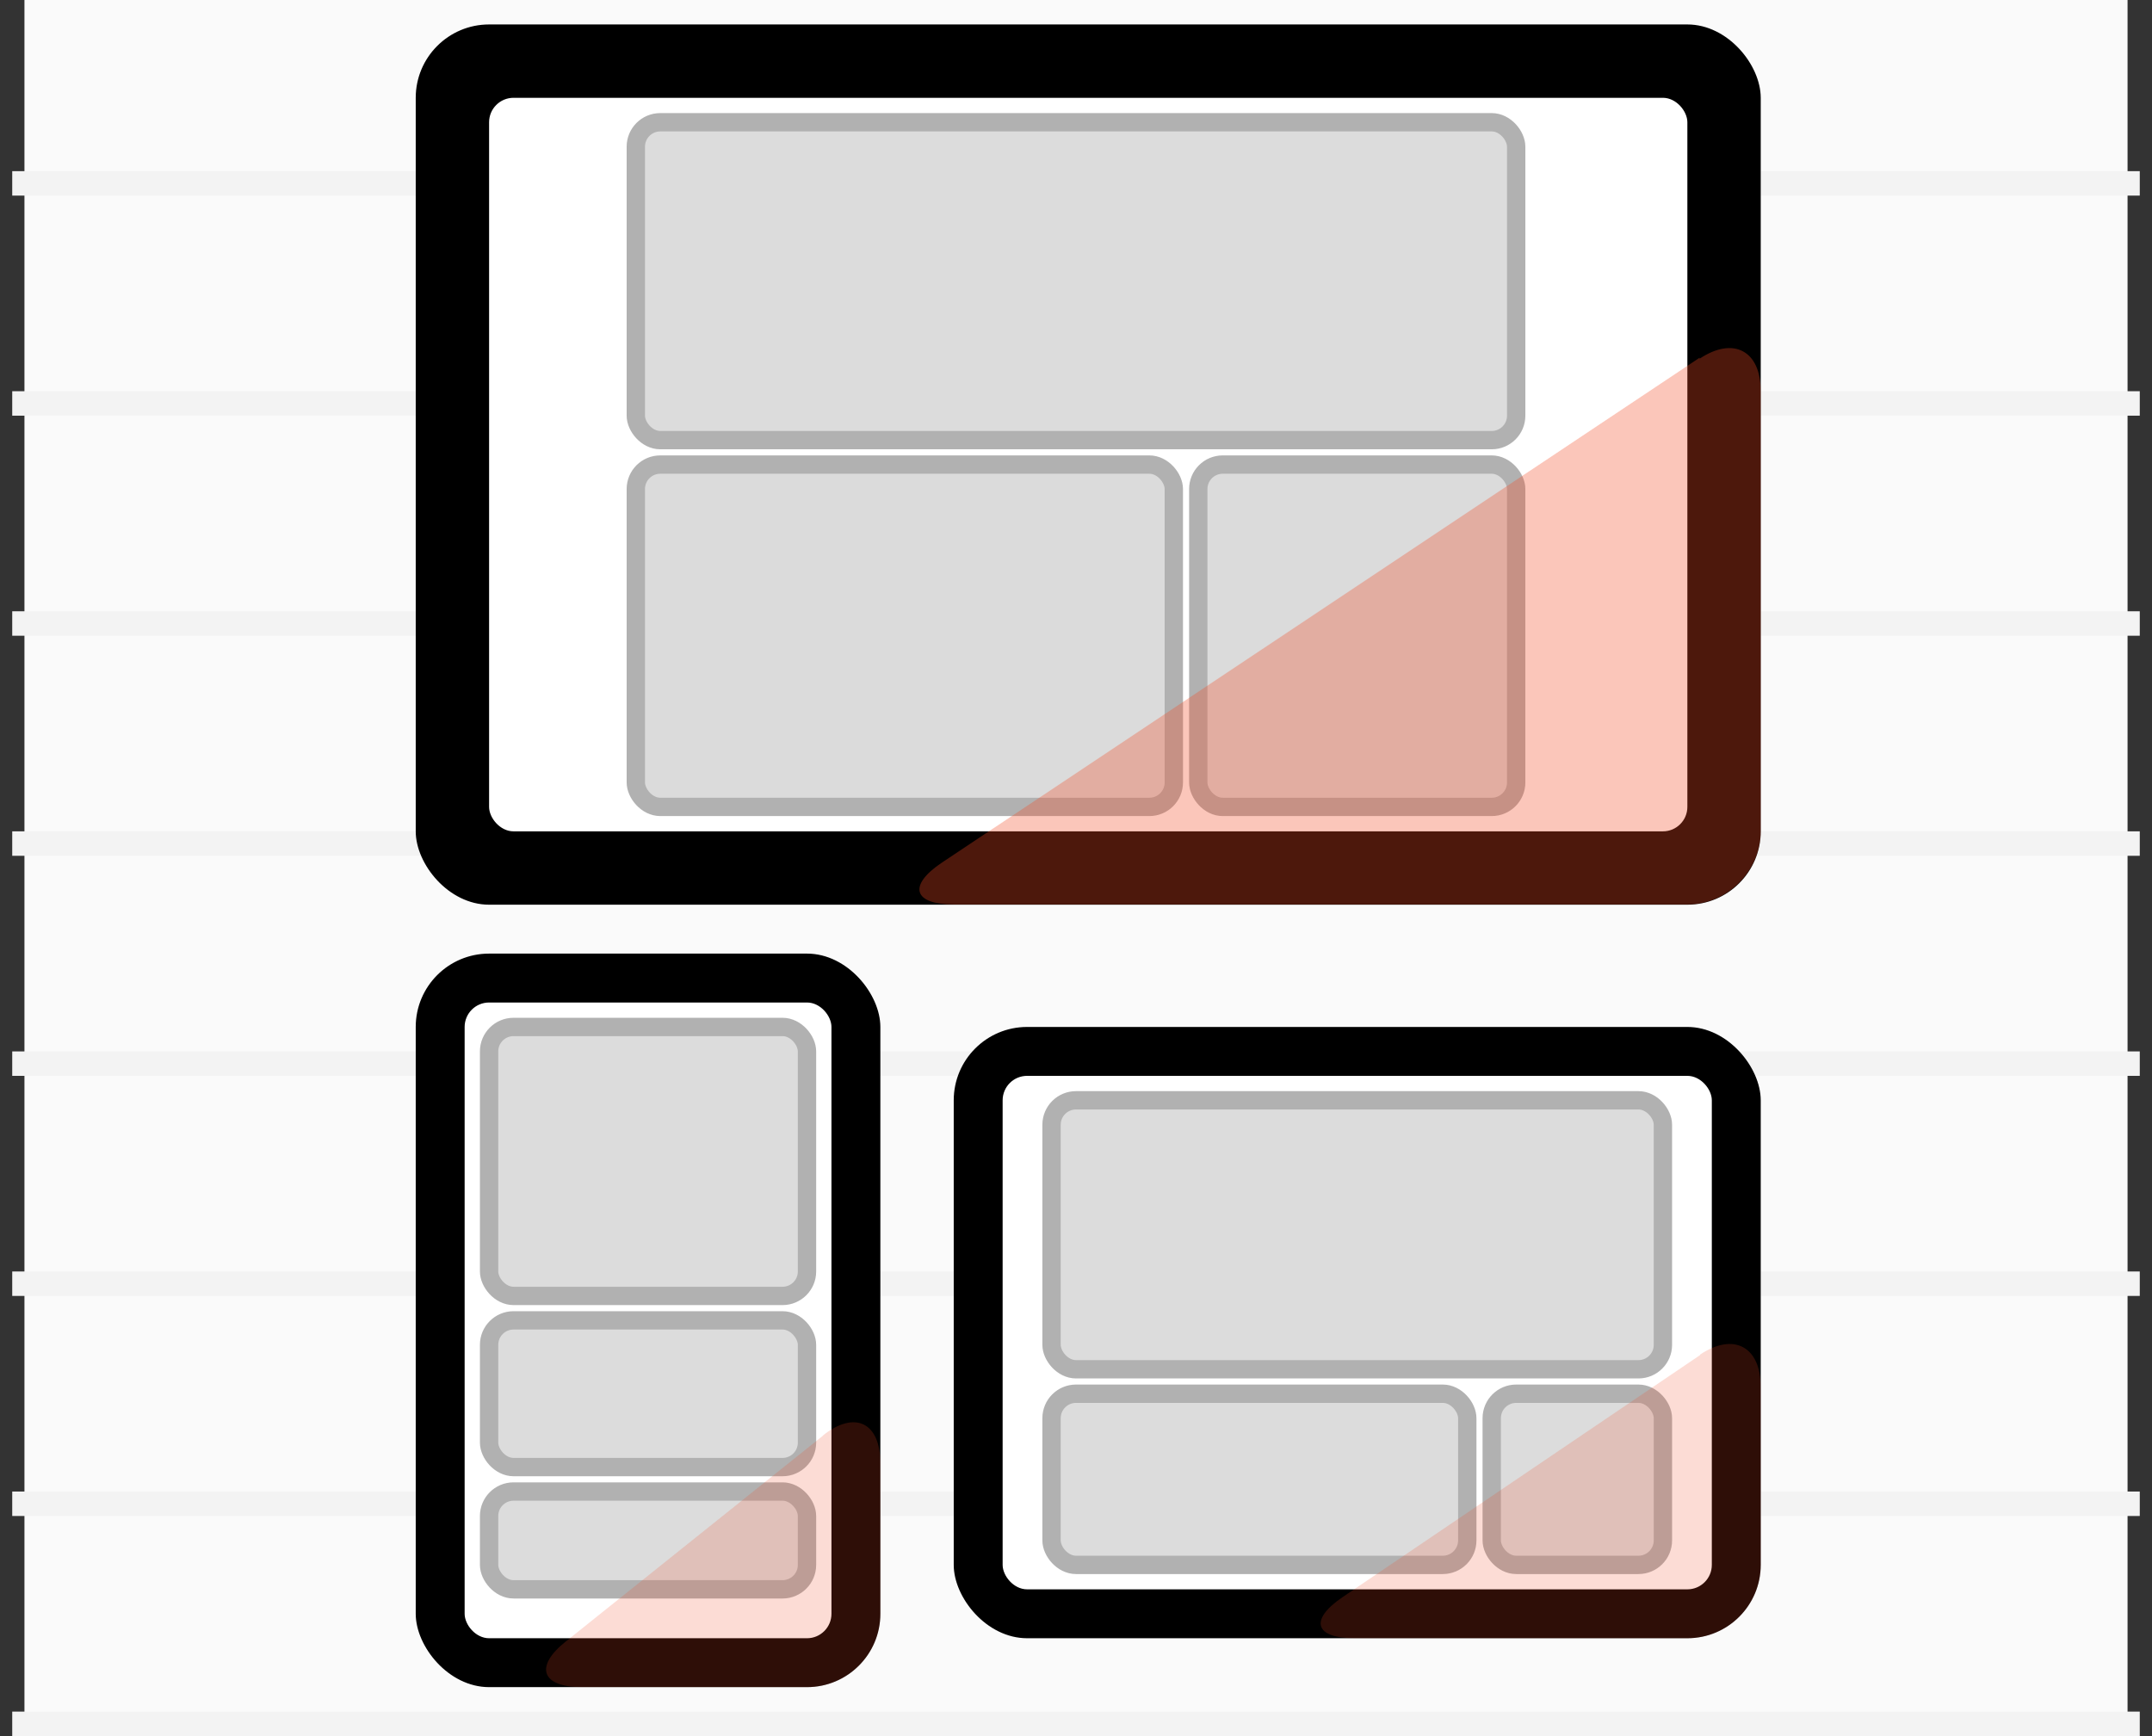 <svg viewBox="0 0 88 71" xmlns="http://www.w3.org/2000/svg" xmlns:xlink="http://www.w3.org/1999/xlink">
  <rect x="0" y="0" width="88" height="71" fill="#333333" stroke="none"/>
  <g fill="none" fill-rule="evenodd">
    <path fill="#FAFAFA" d="M1 0h86v71H1z"/>
    <path d="M1 7.5h86m-86 9h86m-86 9h86m-86 9h86m-86 9h86m-86 9h86m-86 9h86m-86 9h86" stroke="#F3F3F3" stroke-linecap="square"/>
    <g transform="translate(17 1)">
      <rect fill="#000" width="55" height="36" rx="3"/>
      <rect fill="#FFF" x="3" y="3" width="49" height="30" rx="1"/>
      <rect id="a" x="32" y="18" width="13" height="14" rx="1" stroke="#B1B1B1" stroke-width=".75" fill="#DBDBDB" />
      <rect id="b" x="9" y="4" width="36" height="13" rx="1" stroke="#B1B1B1" stroke-width=".75" fill="#DCDCDC"/>
      <rect id="c" x="9" y="18" width="22" height="14" rx="1" stroke="#B1B1B1" stroke-width=".75" fill="#DBDBDB"/>
      <path d="M52.5 13.67c1.38-.92 2.5-.33 2.5 1.32v18c0 1.63-1.35 3-3 3H22c-1.65 0-1.88-.77-.5-1.7l31-20.66z" fill-opacity=".32" fill="#F24C27"/>
    </g>
    <g transform="translate(17 39)">
      <rect fill="#000" width="19" height="30" rx="3"/>
      <rect fill="#FFF" x="2" y="2" width="15" height="26" rx="1"/>
      <rect id="d" x="3" y="3" width="13" height="11" rx="1" stroke="#B1B1B1" stroke-width=".75" fill="#DCDCDC"/>
      <rect id="e" x="3" y="15" width="13" height="6" rx="1" stroke="#B1B1B1" stroke-width=".75" fill="#DCDCDC"/>
      <rect id="f" x="3" y="22" width="13" height="4" rx="1" stroke="#B1B1B1" stroke-width=".75" fill="#DCDCDC"/>
      <path d="M16.66 19.7c1.3-1.03 2.34-.52 2.34 1.14V27c0 1.65-1.35 3-3 3H6.8c-1.66 0-1.96-.84-.66-1.87l10.52-8.42z" fill-opacity=".32" fill="#F24C27" opacity=".6"/>
    </g>
    <g transform="translate(39 42)">
      <rect fill="#000" width="33" height="25" rx="3"/>
      <rect fill="#FFF" x="2" y="2" width="29" height="21" rx="1"/>
      <rect id="g" x="4" y="3" width="25" height="11" rx="1" stroke="#B1B1B1" stroke-width=".75" fill="#DCDCDC"/>
      <rect id="h" x="4" y="15" width="17" height="7" rx="1" stroke="#B1B1B1" stroke-width=".75" fill="#DCDCDC"/>
      <rect id="i" x="22" y="15" width="7" height="7" rx="1" stroke="#B1B1B1" stroke-width=".75" fill="#DCDCDC"/>
      <path d="M30.52 13.4c1.37-.92 2.48-.33 2.48 1.32V22c0 1.66-1.35 3-3 3H16.4c-1.64 0-1.87-.75-.5-1.68l14.62-9.9z" fill-opacity=".32" fill="#F24C27" opacity=".6"/>
    </g>
  </g>
</svg>